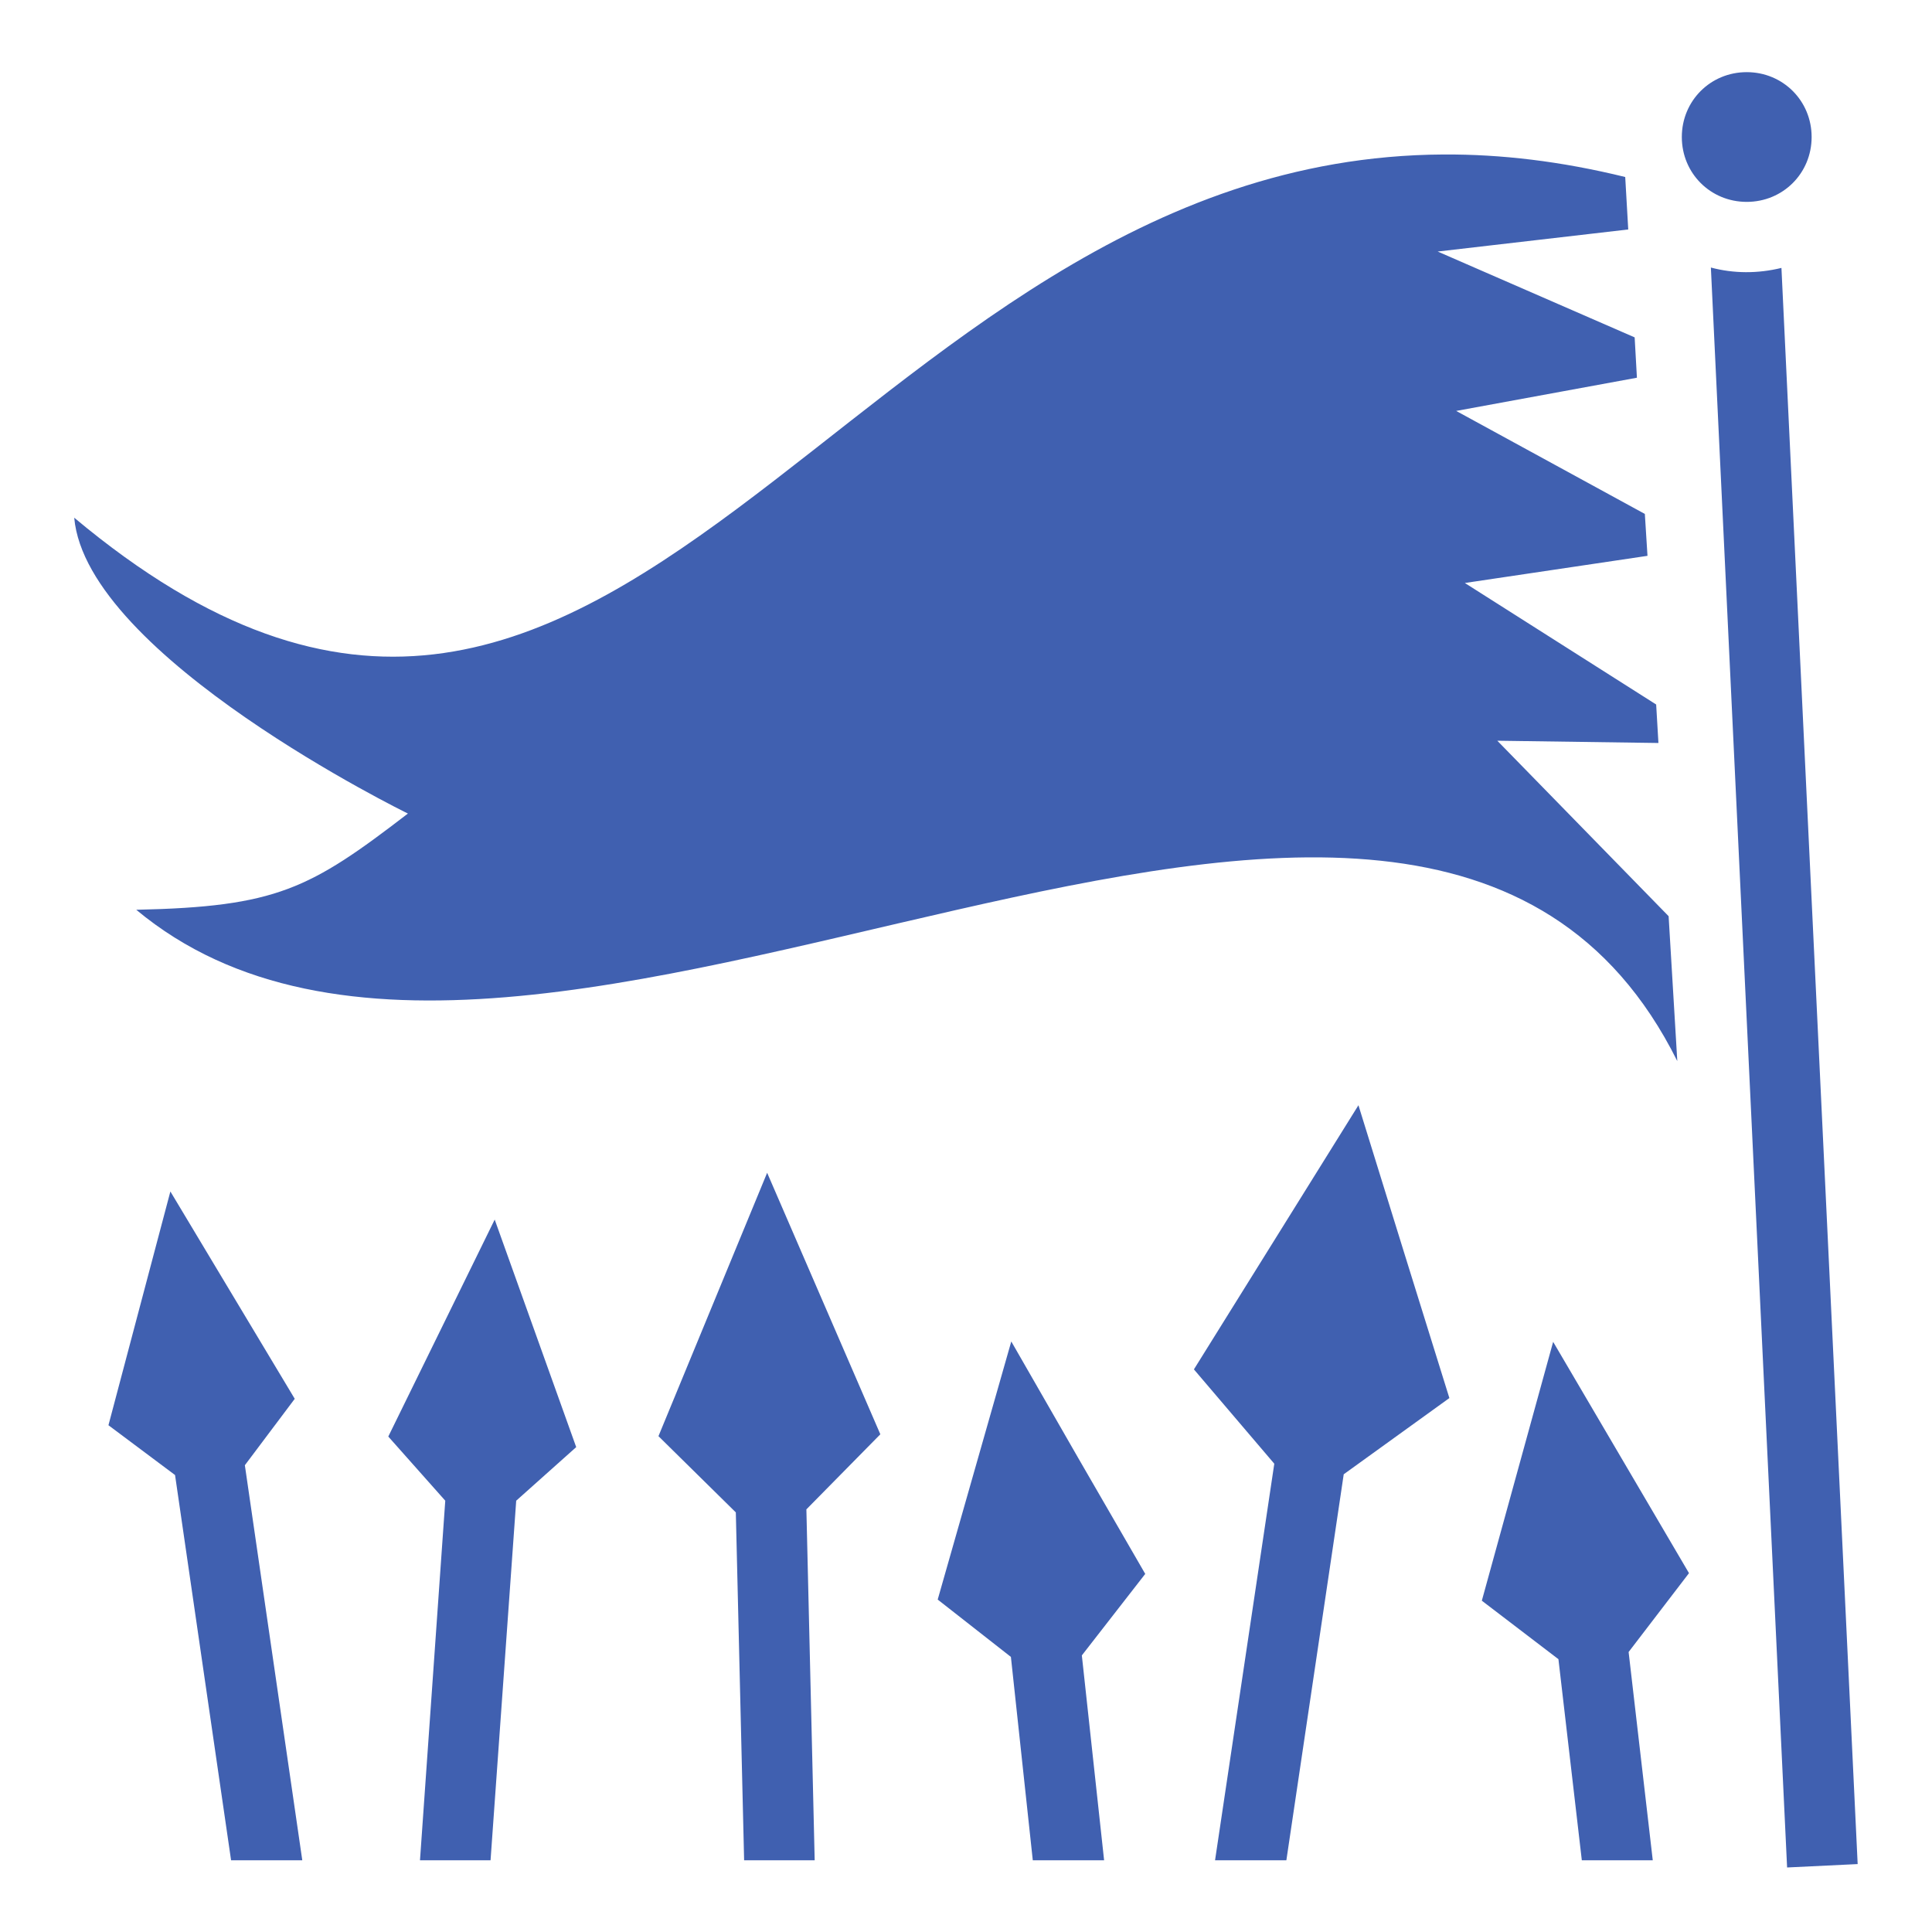 <svg xmlns="http://www.w3.org/2000/svg" viewBox="0 0 512 512"><path fill="#4060b020" d="M462.9 19.12c-9.6 0-17.2 7.59-17.2 17.19 0 9.61 7.6 17.19 17.2 17.19s17.2-7.58 17.2-17.19c0-9.6-7.6-17.19-17.2-17.19zm-80.3 21.82c-160.3.8-218.1 217.46-362.93 96.26 3.25 36.8 88.43 78.4 88.43 78.4-26.03 20-34.78 24.7-71.99 25.5 104.09 86.7 338.69-99.8 408.39 40.1l-2.3-38.4-45.4-46.5 42.7.6-.6-10.2-50.7-32.2 48.4-7.2-.7-11.1-50-27.3 47.9-8.8-.6-10.69L381 66.66l50.5-5.85-.8-13.9c-17.1-4.2-33-6.05-48.1-5.97zm70.8 29.97l20.2 423.99 18.7-.9-20.2-423c-6.3 1.54-12.7 1.5-18.7-.1zM360 292.9l-43.6 70 21.3 25L322 493h18.9l15.2-102.3 28-20.2c-8.1-25.9-16.1-51.8-24.1-77.6zm-156.7 17.9l-28.8 69.8 20.5 20.2 2.2 92.2h18.7l-2.2-93 19.6-19.9-30-69.3zm-158.16 5l-16.4 61.9 17.65 13.2L61.24 493h18.87L64.89 388.3l13.22-17.6-32.93-54.9zm85.96 7.4l-28.2 57.5 15.1 17-6.7 95.3H130l6.8-95.3 15.9-14.2-21.6-60.3zM268 355.5l-19.5 68.4 19.4 15.2 5.8 53.9h18.9l-5.9-54.3 16.8-21.6c-11.9-20.5-23.7-41-35.5-61.6zm143.6.1l-18.9 68.6 20.3 15.5 6.2 53.3H438l-6.4-55.2 16-20.9z"/></svg>